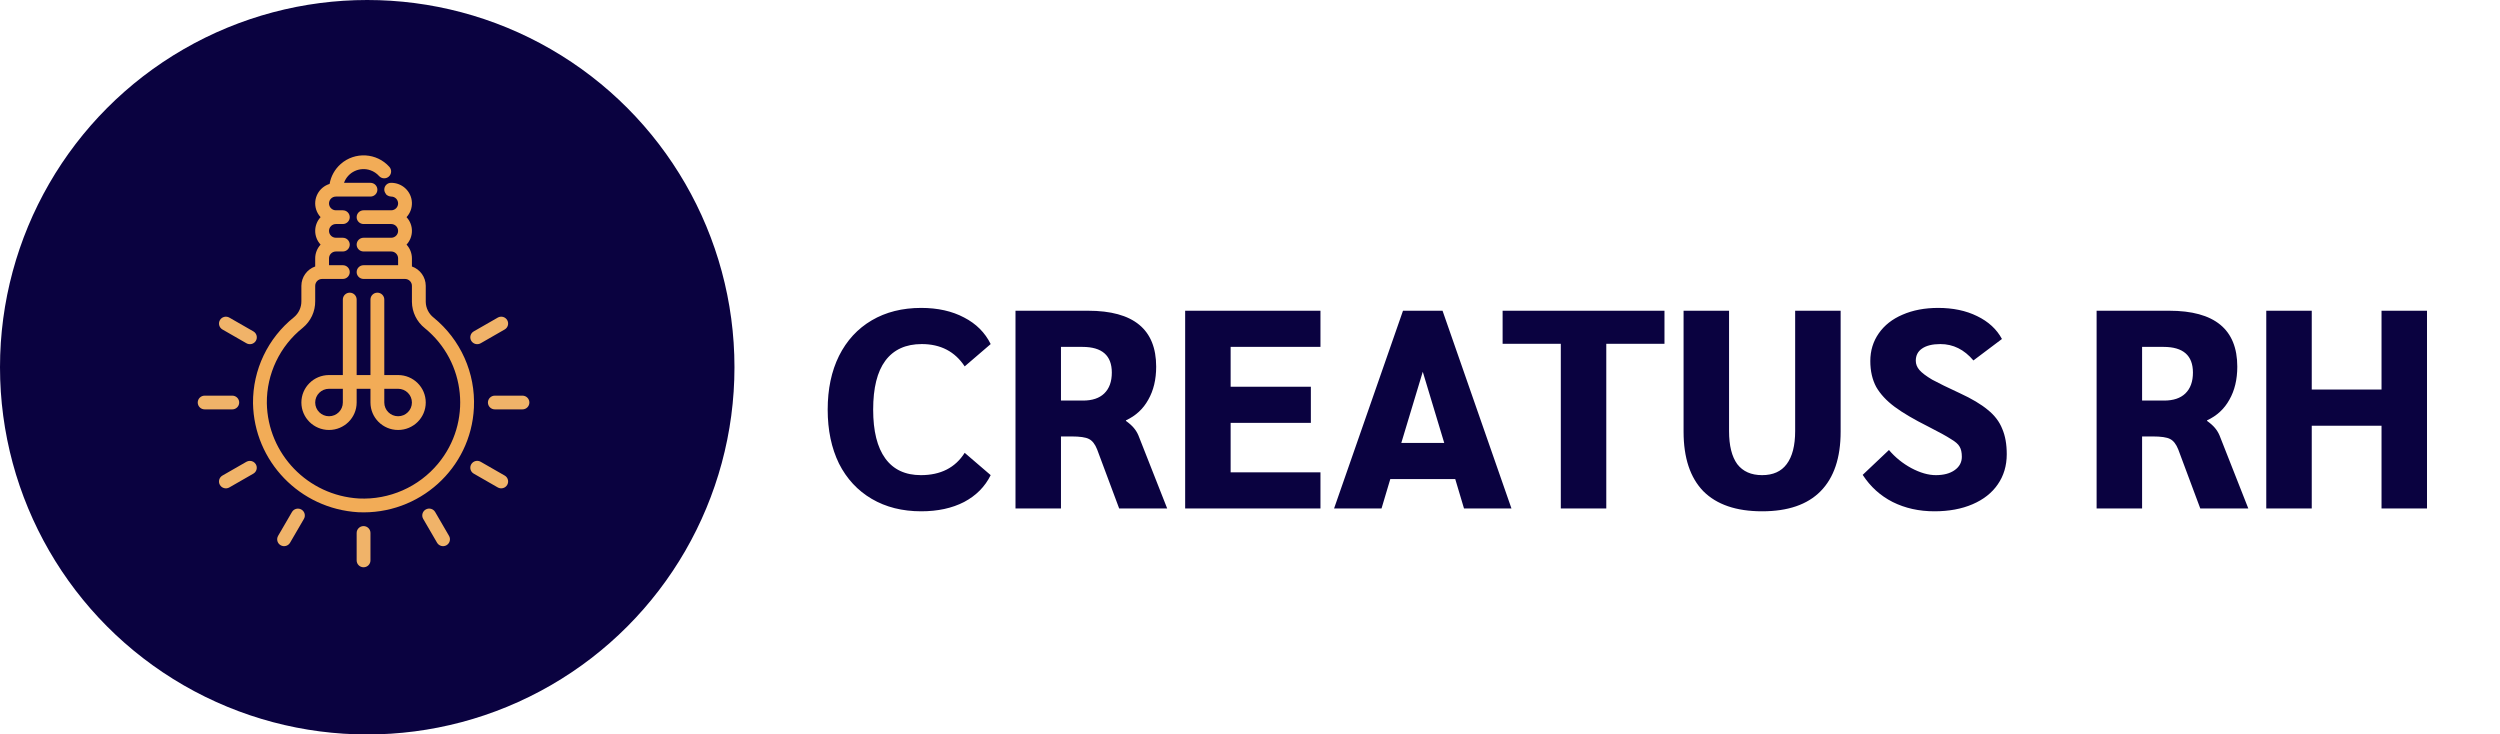 <svg width="177" height="52" viewBox="0 0 177 52" fill="none" xmlns="http://www.w3.org/2000/svg">
<path d="M65.22 36.2C63.887 36.2 62.72 35.907 61.72 35.32C60.72 34.733 59.947 33.9 59.4 32.82C58.867 31.727 58.6 30.453 58.6 29C58.6 27.547 58.867 26.28 59.4 25.2C59.947 24.107 60.72 23.267 61.72 22.68C62.72 22.093 63.887 21.8 65.22 21.8C66.393 21.8 67.407 22.027 68.26 22.48C69.113 22.92 69.74 23.547 70.14 24.36L68.3 25.94C67.607 24.887 66.593 24.36 65.26 24.36C64.127 24.36 63.267 24.753 62.68 25.54C62.107 26.313 61.82 27.467 61.82 29C61.82 30.52 62.107 31.673 62.68 32.46C63.253 33.247 64.093 33.64 65.2 33.64C66.6 33.64 67.633 33.113 68.3 32.06L70.14 33.64C69.74 34.453 69.113 35.087 68.26 35.54C67.407 35.98 66.393 36.2 65.22 36.2ZM71.897 22H77.037C80.251 22 81.857 23.32 81.857 25.96C81.857 26.867 81.671 27.647 81.297 28.3C80.937 28.953 80.41 29.44 79.717 29.76V29.8C79.957 29.973 80.144 30.14 80.277 30.3C80.41 30.46 80.517 30.633 80.597 30.82L82.637 36H79.237L77.677 31.82C77.531 31.447 77.337 31.2 77.097 31.08C76.871 30.96 76.457 30.9 75.857 30.9H75.117V36H71.897V22ZM76.677 28.36C77.331 28.36 77.831 28.193 78.177 27.86C78.537 27.513 78.717 27.02 78.717 26.38C78.717 25.167 78.024 24.56 76.637 24.56H75.117V28.36H76.677ZM83.909 22H93.489V24.56H87.129V27.38H92.809V29.94H87.129V33.44H93.489V36H83.909V22ZM103.032 33.92H98.432L97.812 36H94.452L99.332 22H102.132L107.012 36H103.652L103.032 33.92ZM102.252 31.36L100.732 26.32L99.212 31.36H102.252ZM110.505 24.34H106.385V22H117.845V24.34H113.725V36H110.505V24.34ZM124.757 36.2C122.931 36.2 121.544 35.727 120.597 34.78C119.664 33.82 119.197 32.413 119.197 30.56V22H122.417V30.52C122.417 31.547 122.611 32.327 122.997 32.86C123.397 33.38 123.984 33.64 124.757 33.64C125.531 33.64 126.111 33.38 126.497 32.86C126.897 32.327 127.097 31.547 127.097 30.52V22H130.317V30.56C130.317 32.413 129.844 33.82 128.897 34.78C127.964 35.727 126.584 36.2 124.757 36.2ZM136.958 36.2C135.865 36.2 134.878 35.98 133.998 35.54C133.132 35.1 132.425 34.46 131.878 33.62L133.738 31.86C134.178 32.38 134.705 32.807 135.318 33.14C135.945 33.473 136.525 33.64 137.058 33.64C137.618 33.64 138.065 33.52 138.398 33.28C138.732 33.04 138.898 32.727 138.898 32.34C138.898 32.033 138.845 31.793 138.738 31.62C138.645 31.447 138.438 31.267 138.118 31.08C137.812 30.88 137.278 30.587 136.518 30.2C135.505 29.693 134.712 29.227 134.138 28.8C133.565 28.373 133.132 27.907 132.838 27.4C132.558 26.88 132.418 26.267 132.418 25.56C132.418 24.827 132.618 24.173 133.018 23.6C133.418 23.027 133.978 22.587 134.698 22.28C135.432 21.96 136.272 21.8 137.218 21.8C138.272 21.8 139.192 21.993 139.978 22.38C140.778 22.767 141.365 23.307 141.738 24L139.718 25.52C139.065 24.747 138.285 24.36 137.378 24.36C136.818 24.36 136.385 24.467 136.078 24.68C135.785 24.88 135.638 25.167 135.638 25.54C135.638 25.78 135.725 26 135.898 26.2C136.072 26.4 136.372 26.627 136.798 26.88C137.238 27.12 137.892 27.44 138.758 27.84C139.598 28.227 140.258 28.62 140.738 29.02C141.218 29.407 141.558 29.853 141.758 30.36C141.972 30.853 142.078 31.453 142.078 32.16C142.078 32.973 141.865 33.687 141.438 34.3C141.025 34.9 140.432 35.367 139.658 35.7C138.885 36.033 137.985 36.2 136.958 36.2ZM148.44 22H153.58C156.793 22 158.4 23.32 158.4 25.96C158.4 26.867 158.213 27.647 157.84 28.3C157.48 28.953 156.953 29.44 156.26 29.76V29.8C156.5 29.973 156.687 30.14 156.82 30.3C156.953 30.46 157.06 30.633 157.14 30.82L159.18 36H155.78L154.22 31.82C154.073 31.447 153.88 31.2 153.64 31.08C153.413 30.96 153 30.9 152.4 30.9H151.66V36H148.44V22ZM153.22 28.36C153.873 28.36 154.373 28.193 154.72 27.86C155.08 27.513 155.26 27.02 155.26 26.38C155.26 25.167 154.567 24.56 153.18 24.56H151.66V28.36H153.22ZM160.452 22H163.672V27.58H168.612V22H171.832V36H168.612V30.14H163.672V36H160.452V22Z" fill="#0A0240"/>
<circle cx="26" cy="26" r="26" fill="#0A0240"/>
<path d="M25.74 37.247C25.47 37.247 25.251 37.465 25.251 37.733L25.251 39.677C25.251 39.946 25.47 40.163 25.74 40.163C26.01 40.163 26.229 39.946 26.229 39.677L26.229 37.733C26.229 37.465 26.01 37.247 25.74 37.247Z" fill="#F0B369"/>
<path d="M31.789 37.936L30.811 36.253C30.677 36.02 30.379 35.938 30.144 36.071C29.909 36.203 29.827 36.5 29.96 36.733C29.962 36.735 29.963 36.737 29.964 36.739L30.942 38.422C31.076 38.656 31.374 38.737 31.609 38.605C31.844 38.472 31.926 38.175 31.793 37.942C31.791 37.94 31.79 37.938 31.789 37.936Z" fill="#F0B369"/>
<path d="M35.734 33.67C35.732 33.669 35.73 33.668 35.728 33.667L34.034 32.695C33.801 32.559 33.501 32.637 33.365 32.868C33.228 33.1 33.306 33.398 33.539 33.533C33.541 33.534 33.543 33.535 33.545 33.536L35.239 34.509C35.472 34.644 35.772 34.567 35.908 34.335C36.045 34.103 35.967 33.806 35.734 33.67Z" fill="#F0B369"/>
<path d="M34.545 28.498C34.545 28.767 34.764 28.984 35.034 28.984L36.991 28.984C37.261 28.984 37.48 28.767 37.48 28.498C37.48 28.23 37.261 28.012 36.991 28.012L35.034 28.012C34.764 28.012 34.545 28.23 34.545 28.498Z" fill="#F0B369"/>
<path d="M34.028 24.305C34.03 24.304 34.032 24.303 34.034 24.302L35.728 23.329C35.963 23.197 36.045 22.9 35.912 22.667C35.778 22.433 35.48 22.352 35.245 22.484C35.243 22.485 35.241 22.486 35.239 22.488L33.545 23.46C33.31 23.592 33.228 23.889 33.361 24.122C33.495 24.356 33.794 24.437 34.028 24.305Z" fill="#F0B369"/>
<path d="M15.747 23.326C15.748 23.327 15.75 23.328 15.752 23.329L17.446 24.302C17.679 24.437 17.979 24.36 18.116 24.128C18.252 23.897 18.174 23.599 17.941 23.463C17.939 23.462 17.937 23.461 17.936 23.46L16.241 22.488C16.009 22.352 15.709 22.429 15.572 22.661C15.435 22.893 15.514 23.19 15.747 23.326Z" fill="#F0B369"/>
<path d="M14.489 28.984L16.446 28.984C16.716 28.984 16.935 28.767 16.935 28.498C16.935 28.23 16.716 28.012 16.446 28.012L14.489 28.012C14.219 28.012 14 28.23 14 28.498C14 28.767 14.219 28.984 14.489 28.984Z" fill="#F0B369"/>
<path d="M17.69 32.63C17.605 32.63 17.52 32.652 17.446 32.695L15.752 33.667C15.517 33.799 15.435 34.096 15.568 34.33C15.702 34.563 16.001 34.645 16.235 34.512C16.237 34.511 16.239 34.51 16.241 34.508L17.935 33.536C18.169 33.402 18.249 33.105 18.114 32.873C18.027 32.722 17.865 32.63 17.69 32.63Z" fill="#F0B369"/>
<path d="M21.338 36.075C21.338 36.075 21.338 36.075 21.338 36.075C21.104 35.941 20.805 36.02 20.67 36.253C20.67 36.253 20.67 36.253 20.67 36.253L19.691 37.936C19.555 38.168 19.633 38.466 19.866 38.601C20.099 38.737 20.398 38.66 20.535 38.428C20.536 38.426 20.537 38.424 20.538 38.422L21.517 36.739C21.652 36.507 21.572 36.209 21.338 36.075Z" fill="#F0B369"/>
<path d="M24.762 20.721C24.492 20.721 24.273 20.939 24.273 21.207L24.273 26.554L23.294 26.554C22.214 26.554 21.338 27.424 21.338 28.498C21.338 29.572 22.214 30.442 23.294 30.442C24.375 30.442 25.251 29.572 25.251 28.498L25.251 27.526L26.229 27.526L26.229 28.498C26.229 29.572 27.105 30.442 28.186 30.442C29.267 30.442 30.143 29.572 30.143 28.498C30.143 27.424 29.267 26.554 28.186 26.554L27.208 26.554L27.208 21.207C27.208 20.939 26.989 20.721 26.718 20.721C26.448 20.721 26.229 20.939 26.229 21.207L26.229 26.554L25.251 26.554L25.251 21.207C25.251 20.939 25.032 20.721 24.762 20.721ZM24.273 28.498C24.273 29.035 23.835 29.47 23.294 29.47C22.754 29.47 22.316 29.035 22.316 28.498C22.316 27.961 22.754 27.526 23.294 27.526L24.273 27.526L24.273 28.498ZM27.208 27.526L28.186 27.526C28.726 27.526 29.164 27.961 29.164 28.498C29.164 29.035 28.726 29.47 28.186 29.47C27.646 29.47 27.208 29.035 27.208 28.498L27.208 27.526Z" fill="#F2AC57"/>
<path d="M25.36 36.266C29.678 36.472 33.346 33.161 33.553 28.871C33.672 26.415 32.615 24.047 30.701 22.487C30.357 22.218 30.151 21.81 30.143 21.375L30.143 20.235C30.14 19.619 29.749 19.072 29.164 18.866L29.164 18.291C29.163 17.931 29.027 17.585 28.783 17.319C29.292 16.769 29.292 15.924 28.783 15.375C29.327 14.782 29.284 13.864 28.688 13.324C28.417 13.078 28.064 12.943 27.697 12.944C27.434 12.938 27.215 13.144 27.208 13.406C27.205 13.508 27.236 13.608 27.295 13.691C27.31 13.721 27.329 13.749 27.35 13.776C27.39 13.812 27.436 13.842 27.486 13.864C27.5 13.871 27.514 13.877 27.529 13.883C27.578 13.901 27.63 13.911 27.683 13.914C27.688 13.914 27.692 13.917 27.697 13.917C27.967 13.917 28.186 14.134 28.186 14.403C28.186 14.671 27.967 14.889 27.697 14.889L25.74 14.889C25.47 14.889 25.251 15.106 25.251 15.375C25.251 15.643 25.47 15.861 25.74 15.861L27.697 15.861C27.967 15.861 28.186 16.078 28.186 16.347C28.186 16.615 27.967 16.833 27.697 16.833L25.74 16.833C25.47 16.833 25.251 17.05 25.251 17.319C25.251 17.587 25.47 17.805 25.74 17.805L27.697 17.805C27.967 17.805 28.186 18.023 28.186 18.291L28.186 18.777L25.74 18.777C25.47 18.777 25.251 18.995 25.251 19.263C25.251 19.532 25.47 19.749 25.74 19.749L28.675 19.749C28.945 19.749 29.164 19.967 29.164 20.235L29.164 21.375C29.172 22.102 29.509 22.786 30.082 23.239C33.004 25.625 33.426 29.913 31.024 32.817C29.651 34.477 27.568 35.396 25.407 35.293C21.793 35.079 18.953 32.136 18.892 28.539C18.874 26.471 19.811 24.507 21.433 23.211C22.001 22.746 22.326 22.05 22.316 21.319L22.316 20.235C22.316 19.967 22.535 19.749 22.805 19.749L24.273 19.749C24.543 19.749 24.762 19.532 24.762 19.263C24.762 18.995 24.543 18.777 24.273 18.777L23.294 18.777L23.294 18.291C23.294 18.023 23.513 17.805 23.784 17.805L24.273 17.805C24.543 17.805 24.762 17.587 24.762 17.319C24.762 17.05 24.543 16.833 24.273 16.833L23.784 16.833C23.513 16.833 23.294 16.615 23.294 16.347C23.294 16.078 23.513 15.861 23.784 15.861L24.273 15.861C24.543 15.861 24.762 15.643 24.762 15.375C24.762 15.106 24.543 14.889 24.273 14.889L23.784 14.889C23.513 14.889 23.294 14.671 23.294 14.403C23.294 14.134 23.513 13.917 23.784 13.917L26.229 13.917C26.5 13.917 26.719 13.699 26.719 13.431C26.719 13.162 26.5 12.944 26.229 12.944L24.356 12.944C24.627 12.185 25.465 11.787 26.229 12.056C26.463 12.138 26.672 12.278 26.837 12.462C27.017 12.662 27.326 12.68 27.528 12.502C27.73 12.323 27.747 12.016 27.568 11.815C26.673 10.814 25.131 10.722 24.123 11.611C23.706 11.978 23.429 12.476 23.336 13.021C22.57 13.259 22.143 14.069 22.382 14.83C22.446 15.033 22.554 15.219 22.698 15.375C22.189 15.924 22.189 16.769 22.698 17.319C22.453 17.585 22.317 17.931 22.316 18.291L22.316 18.866C21.732 19.072 21.34 19.619 21.338 20.235L21.338 21.319C21.344 21.755 21.154 22.172 20.819 22.454C18.963 23.937 17.893 26.181 17.913 28.547C17.984 32.658 21.229 36.022 25.36 36.266Z" fill="#F2AC57"/>
</svg>
